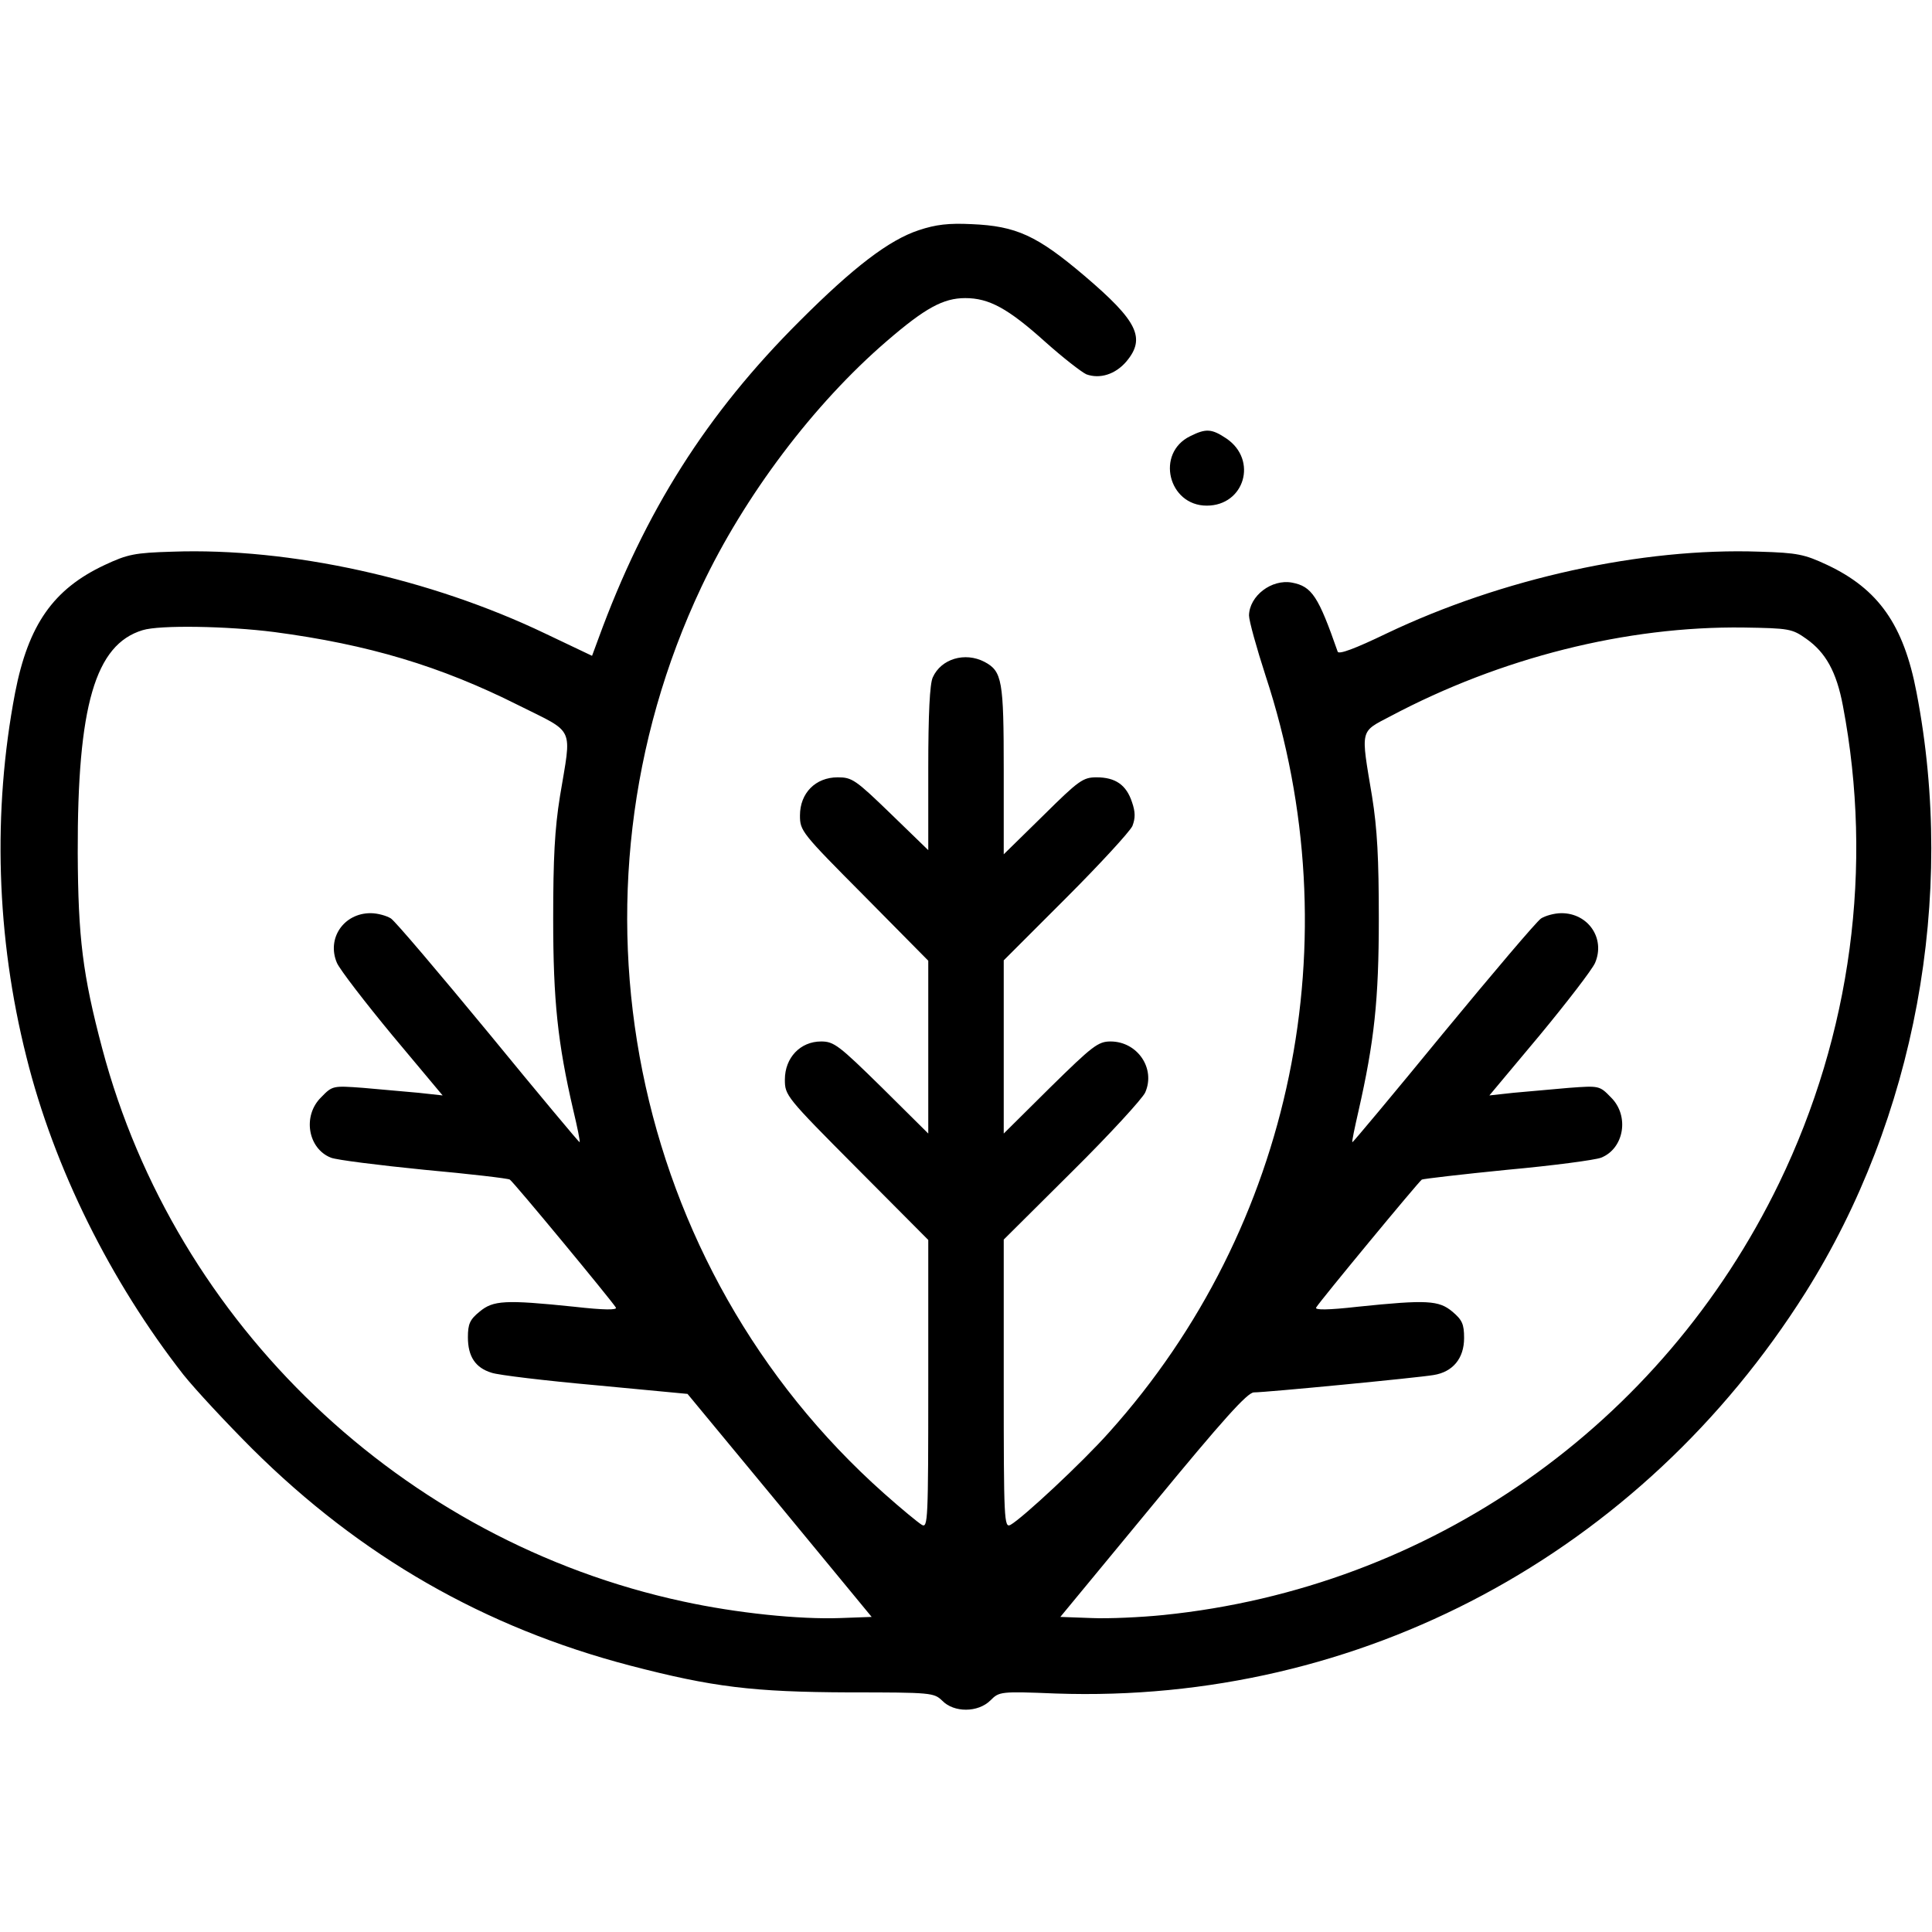 <?xml version="1.0" standalone="no"?>
<!DOCTYPE svg PUBLIC "-//W3C//DTD SVG 20010904//EN"
 "http://www.w3.org/TR/2001/REC-SVG-20010904/DTD/svg10.dtd">
<svg version="1.0" xmlns="http://www.w3.org/2000/svg"
 width="512pt" height="512pt" viewBox="0 0 512 512"
 preserveAspectRatio="xMidYMid meet">

<g transform="translate(0,512) scale(0.1,-0.1)"
fill="#000000" stroke="none">
<path d="M2435 4510 c-79 -26 -173 -98 -315 -240 -247 -246 -411 -505 -534
-842 l-17 -46 -124 59 c-305 146 -676 228 -988 217 -101 -3 -119 -7 -179 -35
-137 -64 -203 -159 -238 -339 -60 -314 -50 -648 30 -965 73 -294 223 -595 416
-842 32 -40 114 -128 183 -197 287 -285 615 -473 1001 -574 219 -57 325 -70
580 -71 219 0 225 -1 247 -22 31 -32 95 -32 128 1 23 23 26 24 173 18 806 -28
1550 370 1987 1063 290 461 399 1046 294 1590 -34 179 -101 274 -237 338 -60
28 -78 32 -179 35 -312 11 -683 -71 -989 -217 -83 -40 -126 -56 -129 -48 -51
146 -68 173 -121 183 -54 10 -113 -35 -114 -87 0 -14 20 -86 44 -160 230 -699
73 -1461 -414 -2004 -72 -81 -230 -228 -262 -246 -17 -9 -18 12 -18 373 l0
383 181 180 c100 99 187 194 194 210 28 64 -21 135 -92 135 -33 0 -48 -12
-160 -122 l-123 -122 0 230 0 229 165 165 c90 90 169 176 176 191 8 21 8 37
-1 63 -15 46 -44 66 -94 66 -36 0 -47 -8 -142 -102 l-104 -102 0 222 c0 239
-4 263 -51 288 -52 27 -115 8 -137 -41 -8 -17 -12 -96 -12 -242 l0 -216 -99
96 c-94 91 -103 97 -141 97 -59 0 -100 -42 -100 -101 0 -41 4 -46 170 -213
l170 -172 0 -229 0 -229 -123 122 c-114 112 -127 122 -161 122 -55 0 -96 -43
-96 -101 0 -42 3 -46 190 -234 l190 -191 0 -382 c0 -362 -1 -382 -17 -373 -10
6 -55 43 -101 84 -673 599 -871 1581 -483 2402 114 241 297 484 491 651 102
88 150 114 208 114 63 0 113 -27 212 -116 47 -42 96 -80 109 -86 36 -13 77 0
106 34 52 62 30 107 -111 227 -126 107 -181 132 -299 137 -61 3 -95 -1 -140
-16z m-1708 -1065 c249 -33 440 -90 647 -194 152 -76 141 -53 110 -241 -14
-87 -18 -165 -18 -325 0 -217 12 -329 53 -506 11 -46 19 -85 17 -86 -1 -1
-109 128 -240 288 -132 160 -248 297 -260 305 -11 7 -35 14 -54 14 -71 0 -117
-67 -89 -132 8 -18 75 -105 147 -192 l133 -159 -64 7 c-35 3 -101 9 -146 13
-81 6 -82 6 -112 -25 -50 -49 -35 -136 26 -160 15 -6 127 -20 247 -32 121 -11
223 -23 227 -26 9 -5 271 -322 281 -339 5 -7 -31 -7 -110 2 -184 19 -215 17
-251 -13 -26 -21 -31 -33 -31 -68 0 -51 20 -81 63 -94 17 -6 142 -21 276 -33
l243 -23 244 -295 244 -296 -83 -3 c-108 -4 -275 13 -417 44 -743 160 -1345
734 -1539 1465 -52 196 -64 294 -65 519 -1 389 46 552 172 590 45 14 224 11
349 -5z m4060 -18 c51 -36 80 -87 97 -178 81 -426 22 -869 -169 -1264 -311
-642 -924 -1073 -1632 -1145 -59 -6 -145 -10 -190 -8 l-83 3 246 298 c186 226
250 297 267 297 32 0 436 39 476 46 51 8 81 44 81 98 0 37 -5 48 -31 70 -36
30 -67 32 -251 13 -79 -9 -115 -9 -110 -2 9 16 272 334 280 339 4 2 106 14
227 26 121 11 233 26 248 32 61 24 76 111 26 160 -30 31 -31 31 -112 25 -45
-4 -111 -10 -146 -13 l-64 -7 133 159 c72 87 139 174 147 192 28 65 -18 132
-89 132 -19 0 -43 -7 -54 -14 -12 -8 -128 -145 -260 -305 -131 -160 -239 -289
-240 -288 -2 1 6 38 16 82 42 185 54 295 54 510 0 159 -4 238 -18 325 -30 180
-33 169 49 212 292 155 625 239 936 235 120 -2 128 -3 166 -30z"/>
<path d="M3154 3964 c-92 -45 -58 -184 44 -184 100 0 136 121 52 178 -39 26
-54 27 -96 6z"/>
</g>
</svg>

